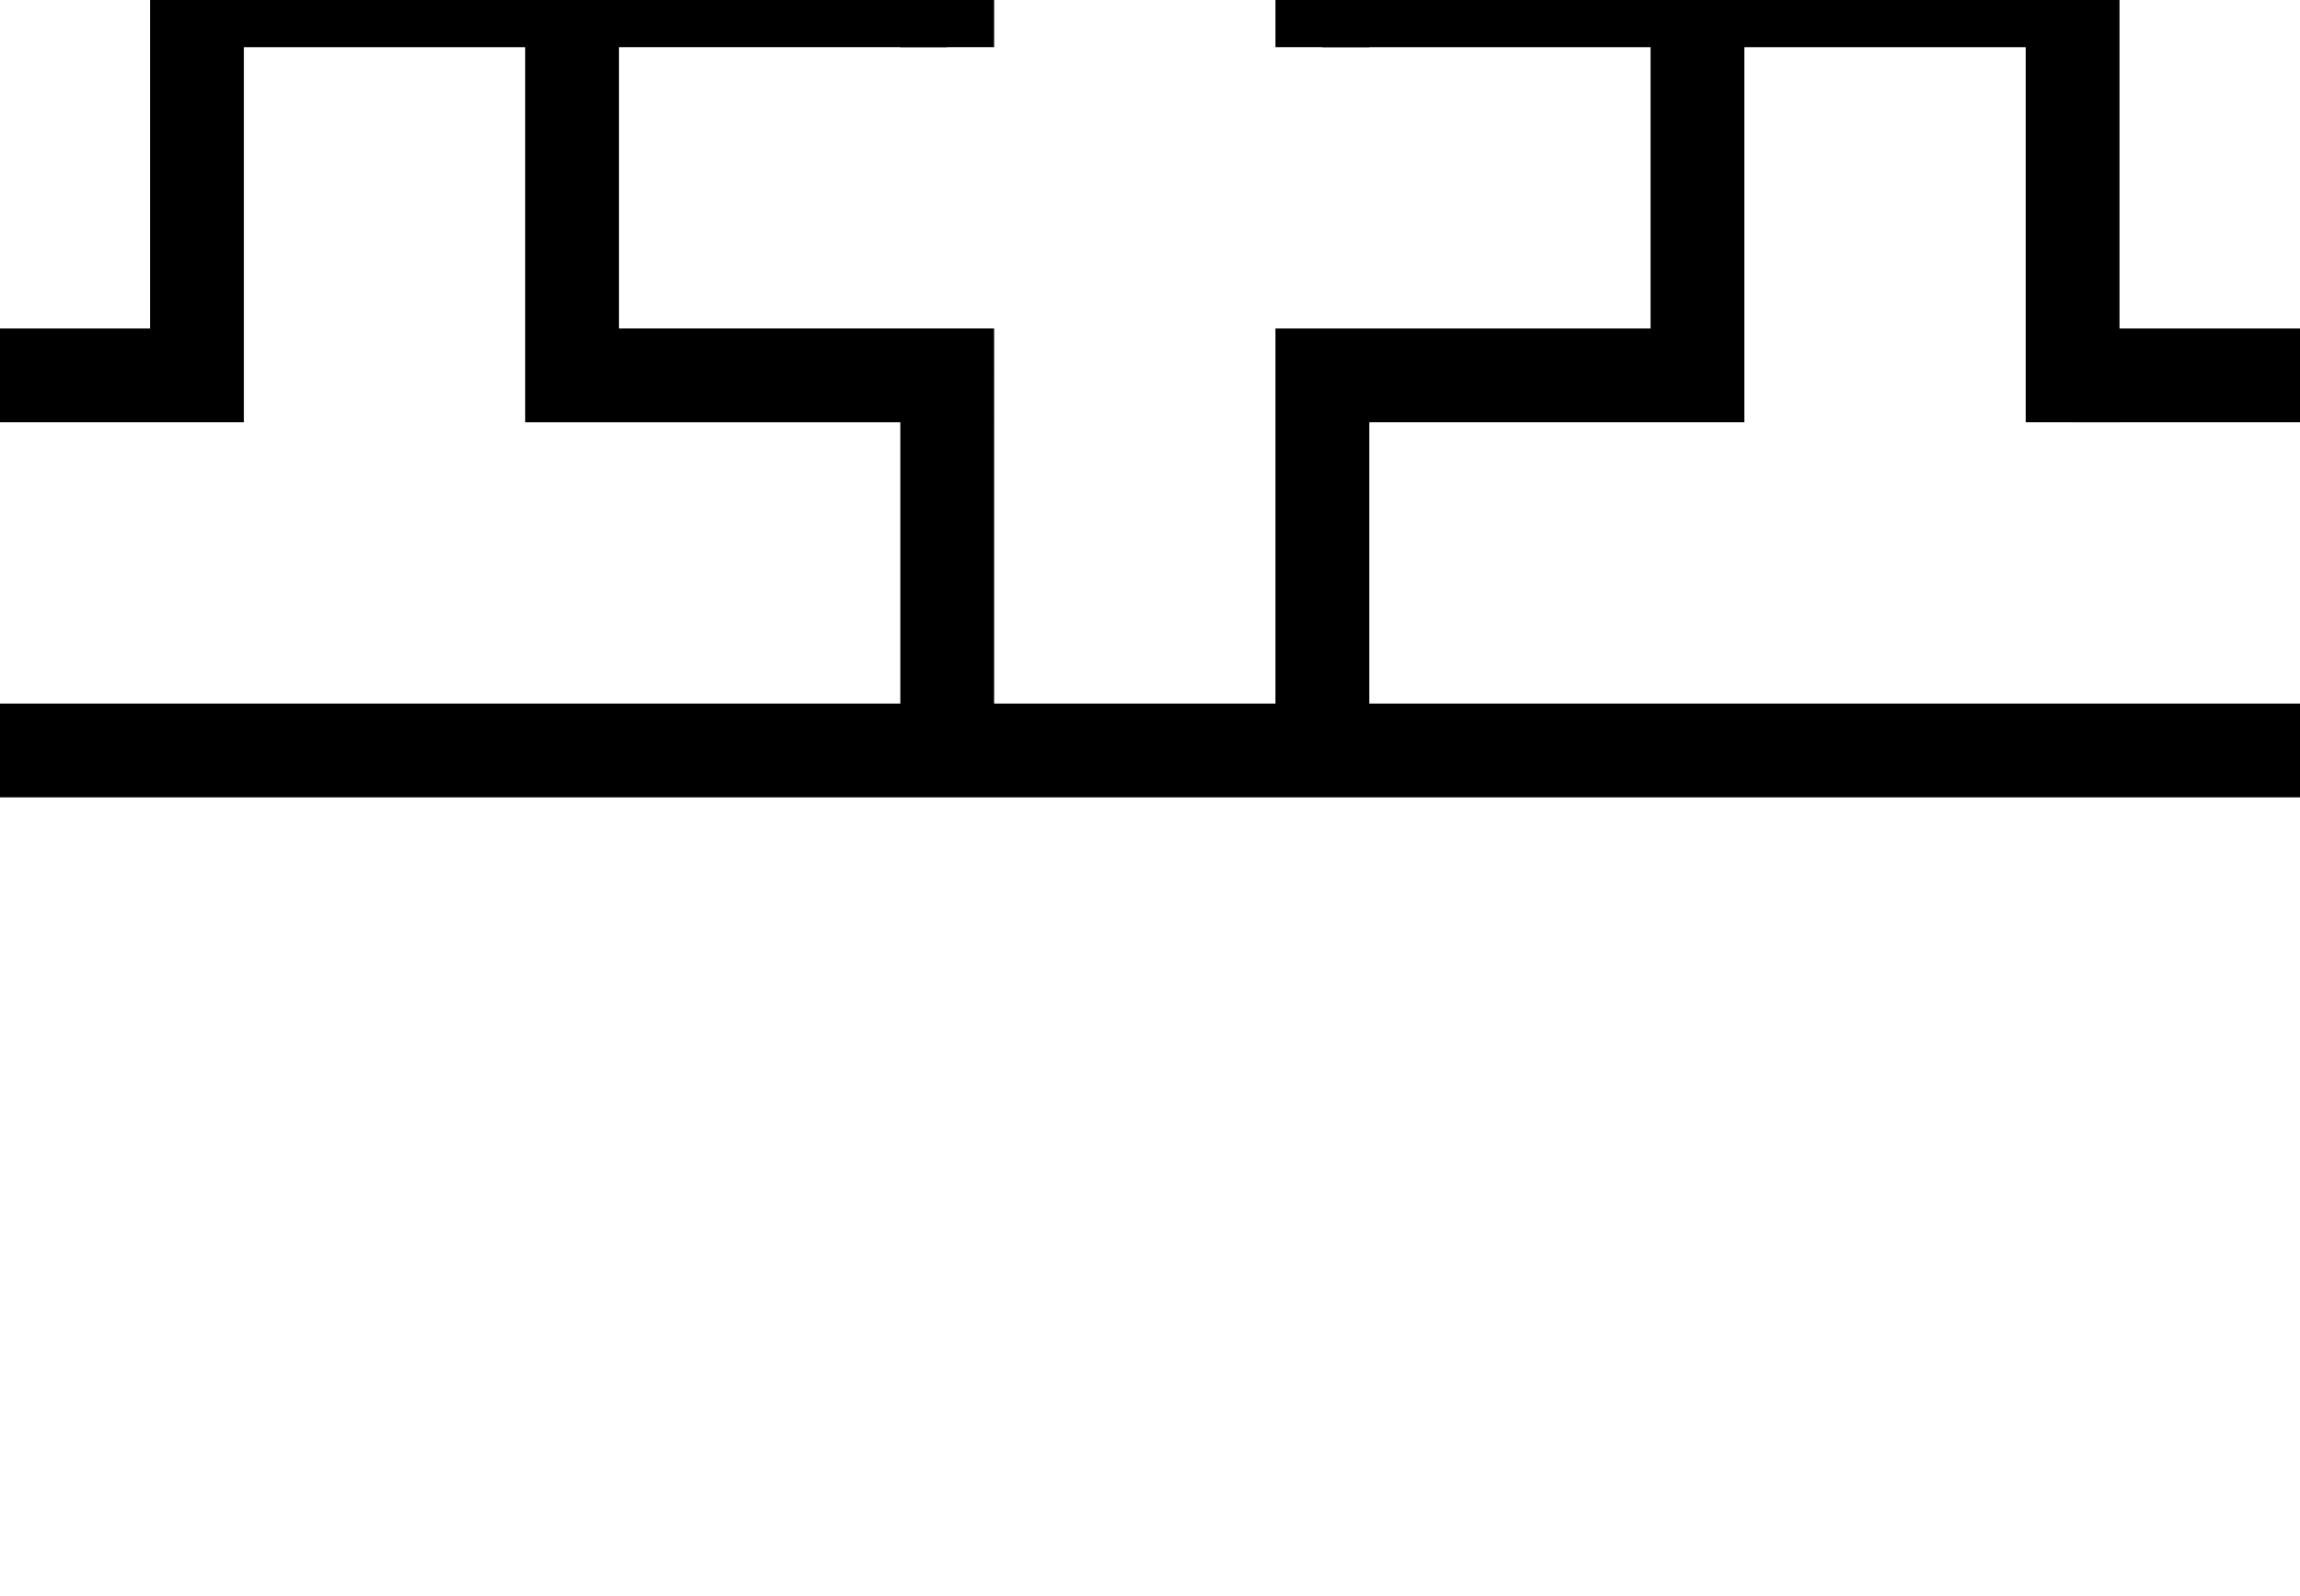 <?xml version="1.0" encoding="UTF-8" standalone="no"?>
<!-- Created with Inkscape (http://www.inkscape.org/) -->

<svg
   width="245pt"
   height="170pt"
   viewBox="0 0 86.431 59.972"
   version="1.1"
   id="svg1"
   sodipodi:docname="plussat2 anim.svg"
   inkscape:version="1.3.1 (91b66b0783, 2023-11-16)"
   inkscape:export-filename="plussat2.png"
   inkscape:export-xdpi="96"
   inkscape:export-ydpi="96"
   xmlns:inkscape="http://www.inkscape.org/namespaces/inkscape"
   xmlns:sodipodi="http://sodipodi.sourceforge.net/DTD/sodipodi-0.dtd"
   xmlns:xlink="http://www.w3.org/1999/xlink"
   xmlns="http://www.w3.org/2000/svg"
   xmlns:svg="http://www.w3.org/2000/svg">
  <sodipodi:namedview
     id="namedview1"
     pagecolor="#ffffff"
     bordercolor="#000000"
     borderopacity="0.25"
     inkscape:showpageshadow="2"
     inkscape:pageopacity="0.0"
     inkscape:pagecheckerboard="0"
     inkscape:deskcolor="#d1d1d1"
     inkscape:document-units="pt"
     showgrid="true"
     inkscape:zoom="0.47226563"
     inkscape:cx="48.701406"
     inkscape:cy="202.21671"
     inkscape:window-width="1920"
     inkscape:window-height="1017"
     inkscape:window-x="-8"
     inkscape:window-y="-8"
     inkscape:window-maximized="1"
     inkscape:current-layer="layer1">
    <inkscape:grid
       id="grid1"
       units="pt"
       originx="0"
       originy="1.764"
       spacingx="0.353"
       spacingy="0.353"
       empcolor="#0099e5"
       empopacity="0.302"
       color="#0099e5"
       opacity="0.149"
       empspacing="40"
       dotted="false"
       gridanglex="30"
       gridanglez="30"
       visible="true" />
  </sodipodi:namedview>
  <defs
     id="defs1">
    <inkscape:path-effect
       effect="tiling"
       id="path-effect12"
       is_visible="true"
       lpeversion="1"
       unit="px"
       seed="1;1"
       lpesatellites=""
       num_rows="1"
       num_cols="9"
       gapx="0"
       gapy="0"
       offset="0"
       offset_type="false"
       scale="0"
       rotate="0"
       mirrorrowsx="false"
       mirrorrowsy="false"
       mirrorcolsx="false"
       mirrorcolsy="false"
       mirrortrans="false"
       shrink_interp="false"
       split_items="false"
       link_styles="false"
       interpolate_scalex="false"
       interpolate_scaley="true"
       interpolate_rotatex="false"
       interpolate_rotatey="true"
       random_scale="false"
       random_rotate="false"
       random_gap_y="false"
       random_gap_x="false"
       transformorigin="" />
  </defs>
  <g
     inkscape:groupmode="layer"
     id="layer2"
     inkscape:label="motion path">
    <path
       style="display:none;fill:#ffffff;stroke:#000000;stroke-width:3.528;stroke-linecap:square"
       d="M 0,29.986 H 84.667"
       id="mp" />
  </g>
  <g
     inkscape:label="Layer 1"
     inkscape:groupmode="layer"
     id="layer1"
     transform="translate(0,1.764)">
    <g
       id="g12"
       inkscape:path-effect="#path-effect12"
       transform="matrix(0.999,0,0,0.999,-175.86,-29.947)"
       style="fill:none">
      <path
         style="fill:none;stroke:#000000;stroke-width:3.528;stroke-linecap:butt;stroke-dasharray:none"
         d="m 0,42.333 v 0 h 14.111 v -14.111 h 14.111 V 14.111 H 14.111 V 0 m 70.556,42.333 v 0 H 98.778 V 28.222 H 112.889 V 14.111 H 98.778 V 0 m 70.556,42.333 v 0 h 14.111 v -14.111 h 14.111 V 14.111 H 183.444 V 0 M 254,42.333 v 0 h 14.111 v -14.111 h 14.111 V 14.111 H 268.111 V 0 m 70.556,42.333 v 0 h 14.111 v -14.111 h 14.111 V 14.111 H 352.778 V 0 m 70.556,42.333 v 0 h 14.111 v -14.111 h 14.111 V 14.111 H 437.444 V 0 m 70.556,42.333 v 0 h 14.111 v -14.111 h 14.111 V 14.111 H 522.111 V 0 m 70.556,42.333 v 0 h 14.111 V 28.222 H 620.889 V 14.111 H 606.778 V 0 m 70.556,42.333 v 0 h 14.111 v -14.111 h 14.111 V 14.111 h -14.111 V 0"
         id="path6"
         inkscape:original-d="m 0,42.333334 v 0 h 14.111111 v -14.11111 h 14.11111 V 14.111111 H 14.111111 V 0" />
      <path
         style="fill:none;stroke:#000000;stroke-width:3.528;stroke-linecap:butt;stroke-dasharray:none"
         d="M 42.333,56.444 V 42.333 H 28.222 v -14.111 l 14.111,-1e-6 M 127,56.444 V 42.333 H 112.889 V 28.222 L 127,28.222 m 84.667,28.222 V 42.333 h -14.111 v -14.111 l 14.111,-1e-6 m 84.667,28.222 V 42.333 h -14.111 v -14.111 l 14.111,-1e-6 m 84.667,28.222 V 42.333 H 366.889 V 28.222 L 381,28.222 m 84.667,28.222 V 42.333 h -14.111 v -14.111 l 14.111,-1e-6 m 84.667,28.222 V 42.333 h -14.111 v -14.111 l 14.111,-1e-6 m 84.667,28.222 V 42.333 H 620.889 v -14.111 l 14.111,-1e-6 m 84.667,28.222 V 42.333 h -14.111 v -14.111 l 14.111,-1e-6"
         id="path7"
         inkscape:original-d="M 42.333334,56.444445 V 42.333334 H 28.222221 v -14.11111 l 14.111112,-1e-6" />
      <path
         style="fill:none;stroke:#000000;stroke-width:3.528;stroke-linecap:square;stroke-dasharray:none"
         d="M 42.333,28.222 V 14.111 h 14.111 v 14.111 m 70.556,0 V 14.111 h 14.111 v 14.111 m 70.556,0 V 14.111 h 14.111 v 14.111 m 70.556,0 V 14.111 h 14.111 v 14.111 m 70.556,0 V 14.111 h 14.111 v 14.111 m 70.556,0 V 14.111 h 14.111 v 14.111 m 70.556,0 V 14.111 h 14.111 v 14.111 m 70.556,0 V 14.111 h 14.111 v 14.111 m 70.556,0 V 14.111 h 14.111 v 14.111"
         id="path8"
         inkscape:original-d="M 42.333334,28.222224 V 14.111111 h 14.111111 v 14.111113" />
      <path
         style="fill:none;stroke:#000000;stroke-width:3.528;stroke-linecap:butt;stroke-dasharray:none"
         d="m 56.444,28.222 h 14.111 v 14.111 H 56.444 V 56.444 M 141.111,28.222 h 14.111 v 14.111 h -14.111 v 14.111 m 84.667,-28.222 h 14.111 v 14.111 h -14.111 v 14.111 m 84.667,-28.222 h 14.111 v 14.111 h -14.111 v 14.111 m 84.667,-28.222 h 14.111 v 14.111 h -14.111 v 14.111 m 84.667,-28.222 h 14.111 v 14.111 h -14.111 v 14.111 m 84.667,-28.222 h 14.111 v 14.111 h -14.111 v 14.111 m 84.667,-28.222 h 14.111 v 14.111 h -14.111 v 14.111 m 84.667,-28.222 h 14.111 v 14.111 h -14.111 v 14.111"
         id="path9"
         inkscape:original-d="m 56.444445,28.222224 h 14.111111 v 14.11111 H 56.444445 v 14.111111" />
      <path
         style="fill:none;stroke:#000000;stroke-width:3.528;stroke-linecap:square;stroke-dasharray:none"
         d="m 84.667,0 v 14.111 h -14.111 v 14.111 0 0 l 14.111,-1e-6 v 14.111 h 10e-7 M 169.333,0 v 14.111 h -14.111 v 14.111 0 0 l 14.111,-1e-6 v 14.111 h 0 M 254,0 v 14.111 h -14.111 v 14.111 0 0 L 254,28.222 v 14.111 h 0 M 338.667,0 v 14.111 h -14.111 v 14.111 0 0 l 14.111,-1e-6 v 14.111 h 0 M 423.333,0 v 14.111 h -14.111 v 14.111 0 0 l 14.111,-1e-6 v 14.111 h 0 M 508,0 V 14.111 H 493.889 v 14.111 0 0 l 14.111,-1e-6 v 14.111 h 0 M 592.667,0 v 14.111 h -14.111 v 14.111 0 0 l 14.111,-1e-6 v 14.111 h 0 M 677.333,0 v 14.111 h -14.111 v 14.111 0 0 l 14.111,-1e-6 v 14.111 h 0 M 762,0 V 14.111 H 747.889 v 14.111 0 0 l 14.111,-1e-6 v 14.111 h 0"
         id="path10"
         sodipodi:nodetypes="ccccccccc"
         inkscape:original-d="m 84.666666,0 v 14.111111 h -14.11111 v 14.111113 0 0 l 14.11111,-1e-6 v 14.111111 h 10e-7" />
      <path
         style="fill:none;stroke:#000000;stroke-width:3.528;stroke-linecap:square;stroke-dasharray:none"
         d="M 1.821,56.444 H 84.667 m 1.821,0 h 82.846 m 1.821,0 H 254 m 1.821,0 h 82.846 m 1.821,0 h 82.846 m 1.821,0 h 82.846 m 1.821,0 h 82.846 m 1.821,0 h 82.846 m 1.821,0 h 82.846"
         id="path11"
         sodipodi:nodetypes="cc"
         inkscape:original-d="M 1.8207885,56.444443 H 84.666668" />
      <path
         style="fill:none;stroke:#000000;stroke-width:3.528;stroke-linecap:square;stroke-dasharray:none"
         d="M 1.821,0 H 84.667 m 1.821,0 h 82.846 m 1.821,0 H 254 m 1.821,0 h 82.846 m 1.821,0 h 82.846 m 1.821,0 h 82.846 m 1.821,0 h 82.846 m 1.821,0 h 82.846 m 1.821,0 h 82.846"
         id="path12"
         sodipodi:nodetypes="cc"
         inkscape:original-d="M 1.8207885,0 H 84.666668" />
    </g>
    <animateMotion
       repeatCount="indefinite"
       dur="3s">
      <mpath
         xlink:href="#mp" />
    </animateMotion>
  </g>
</svg>
